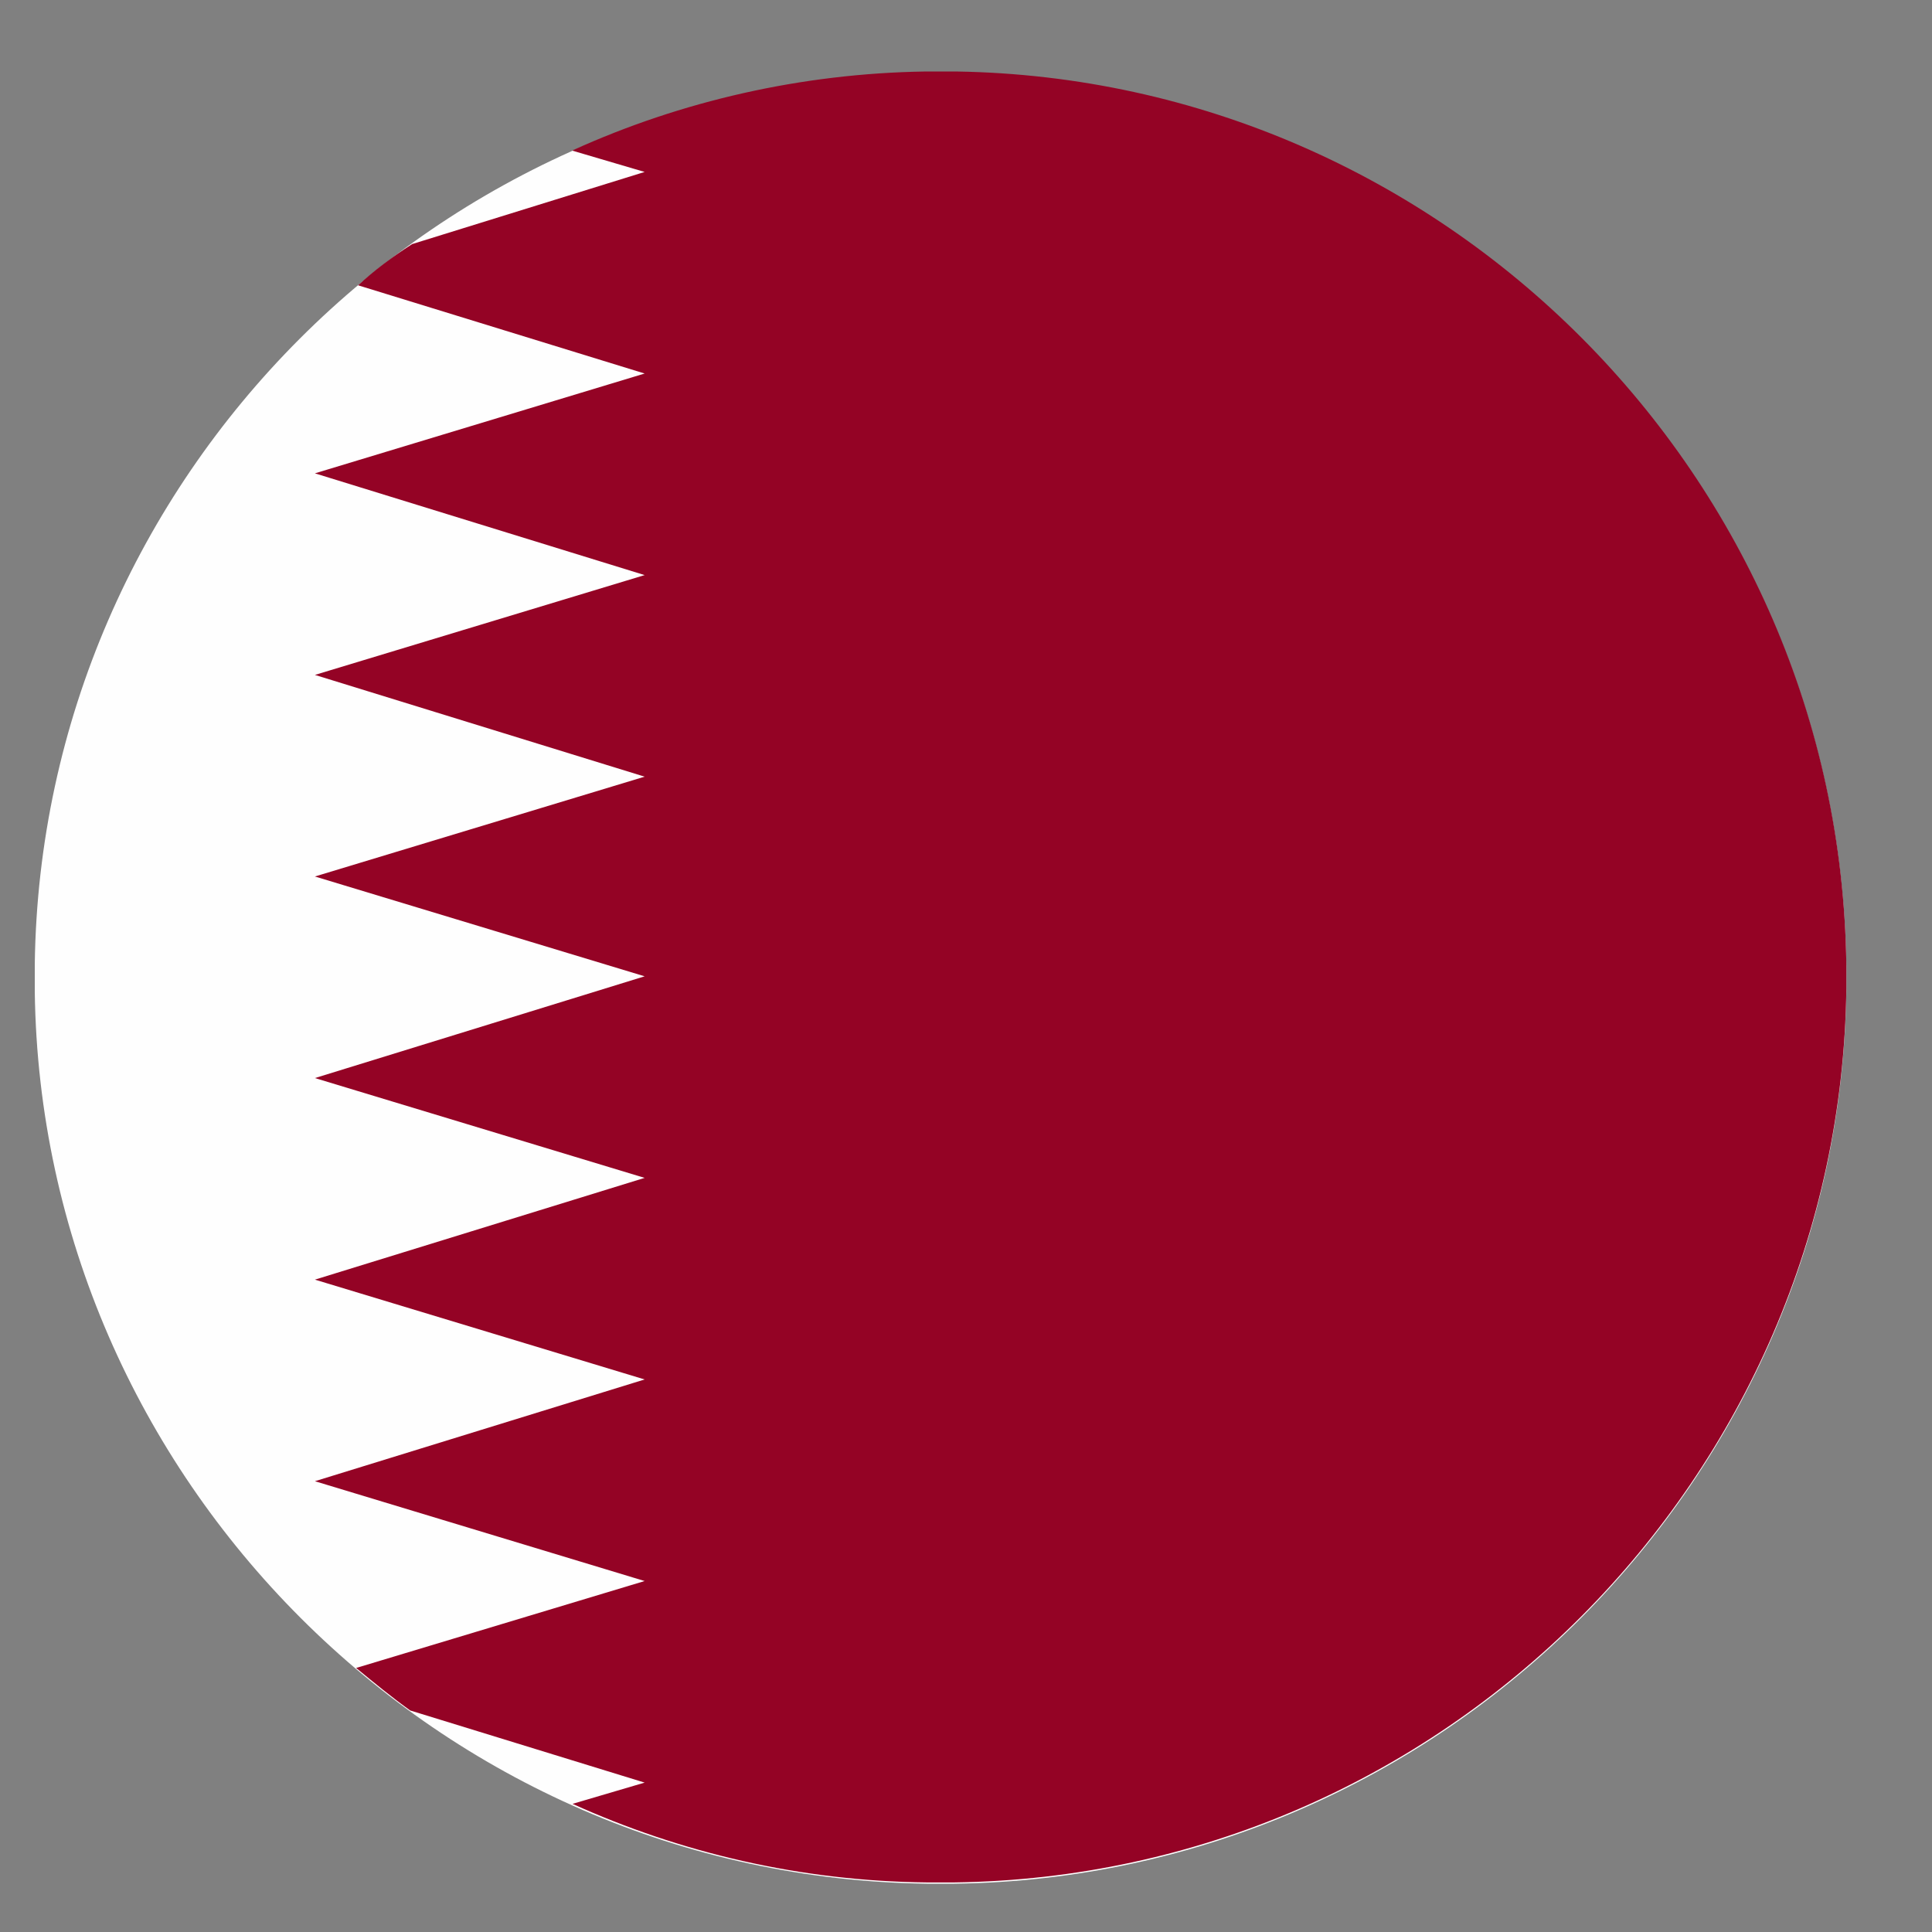 <?xml version="1.0" encoding="UTF-8"?>
<svg id="Layer_1" data-name="Layer 1" xmlns="http://www.w3.org/2000/svg" viewBox="0 0 30 30">
  <rect x="0" y="0" width="30" height="30" fill="#808080" stroke="none"/>
  <defs>
    <style>
      .cls-1 {
        fill: #fefefe;
      }

      .cls-1, .cls-2 {
        fill-rule: evenodd;
      }

      .cls-2 {
        fill: #940325;
      }
    </style>
  </defs>
  <path class="cls-1" d="M14.39,29.25h.43c7.59-.1,13.75-6.29,13.85-13.87v-.38c-.1-7.59-6.26-13.75-13.82-13.87h-.48C6.8,1.25,.64,7.41,.54,14.97v.43c.1,7.56,6.29,13.75,13.85,13.85h0Z"/>
  <path class="cls-2" d="M8.89,2.34l1.12,.33-3.61,1.12c-.31,.2-.59,.41-.84,.64l4.45,1.37-5.12,1.55,5.12,1.58-5.12,1.55,5.12,1.58-5.12,1.55,5.12,1.55-5.12,1.58,5.12,1.55-5.12,1.58,5.12,1.55-5.12,1.58,5.12,1.55-4.48,1.35c.28,.23,.56,.46,.84,.66l3.64,1.12-1.12,.33c1.68,.76,3.54,1.2,5.5,1.22h.43c7.59-.1,13.75-6.29,13.85-13.87v-.38c-.1-7.59-6.26-13.75-13.82-13.87h-.48c-1.93,.03-3.79,.46-5.47,1.22h0Z"/>
</svg>